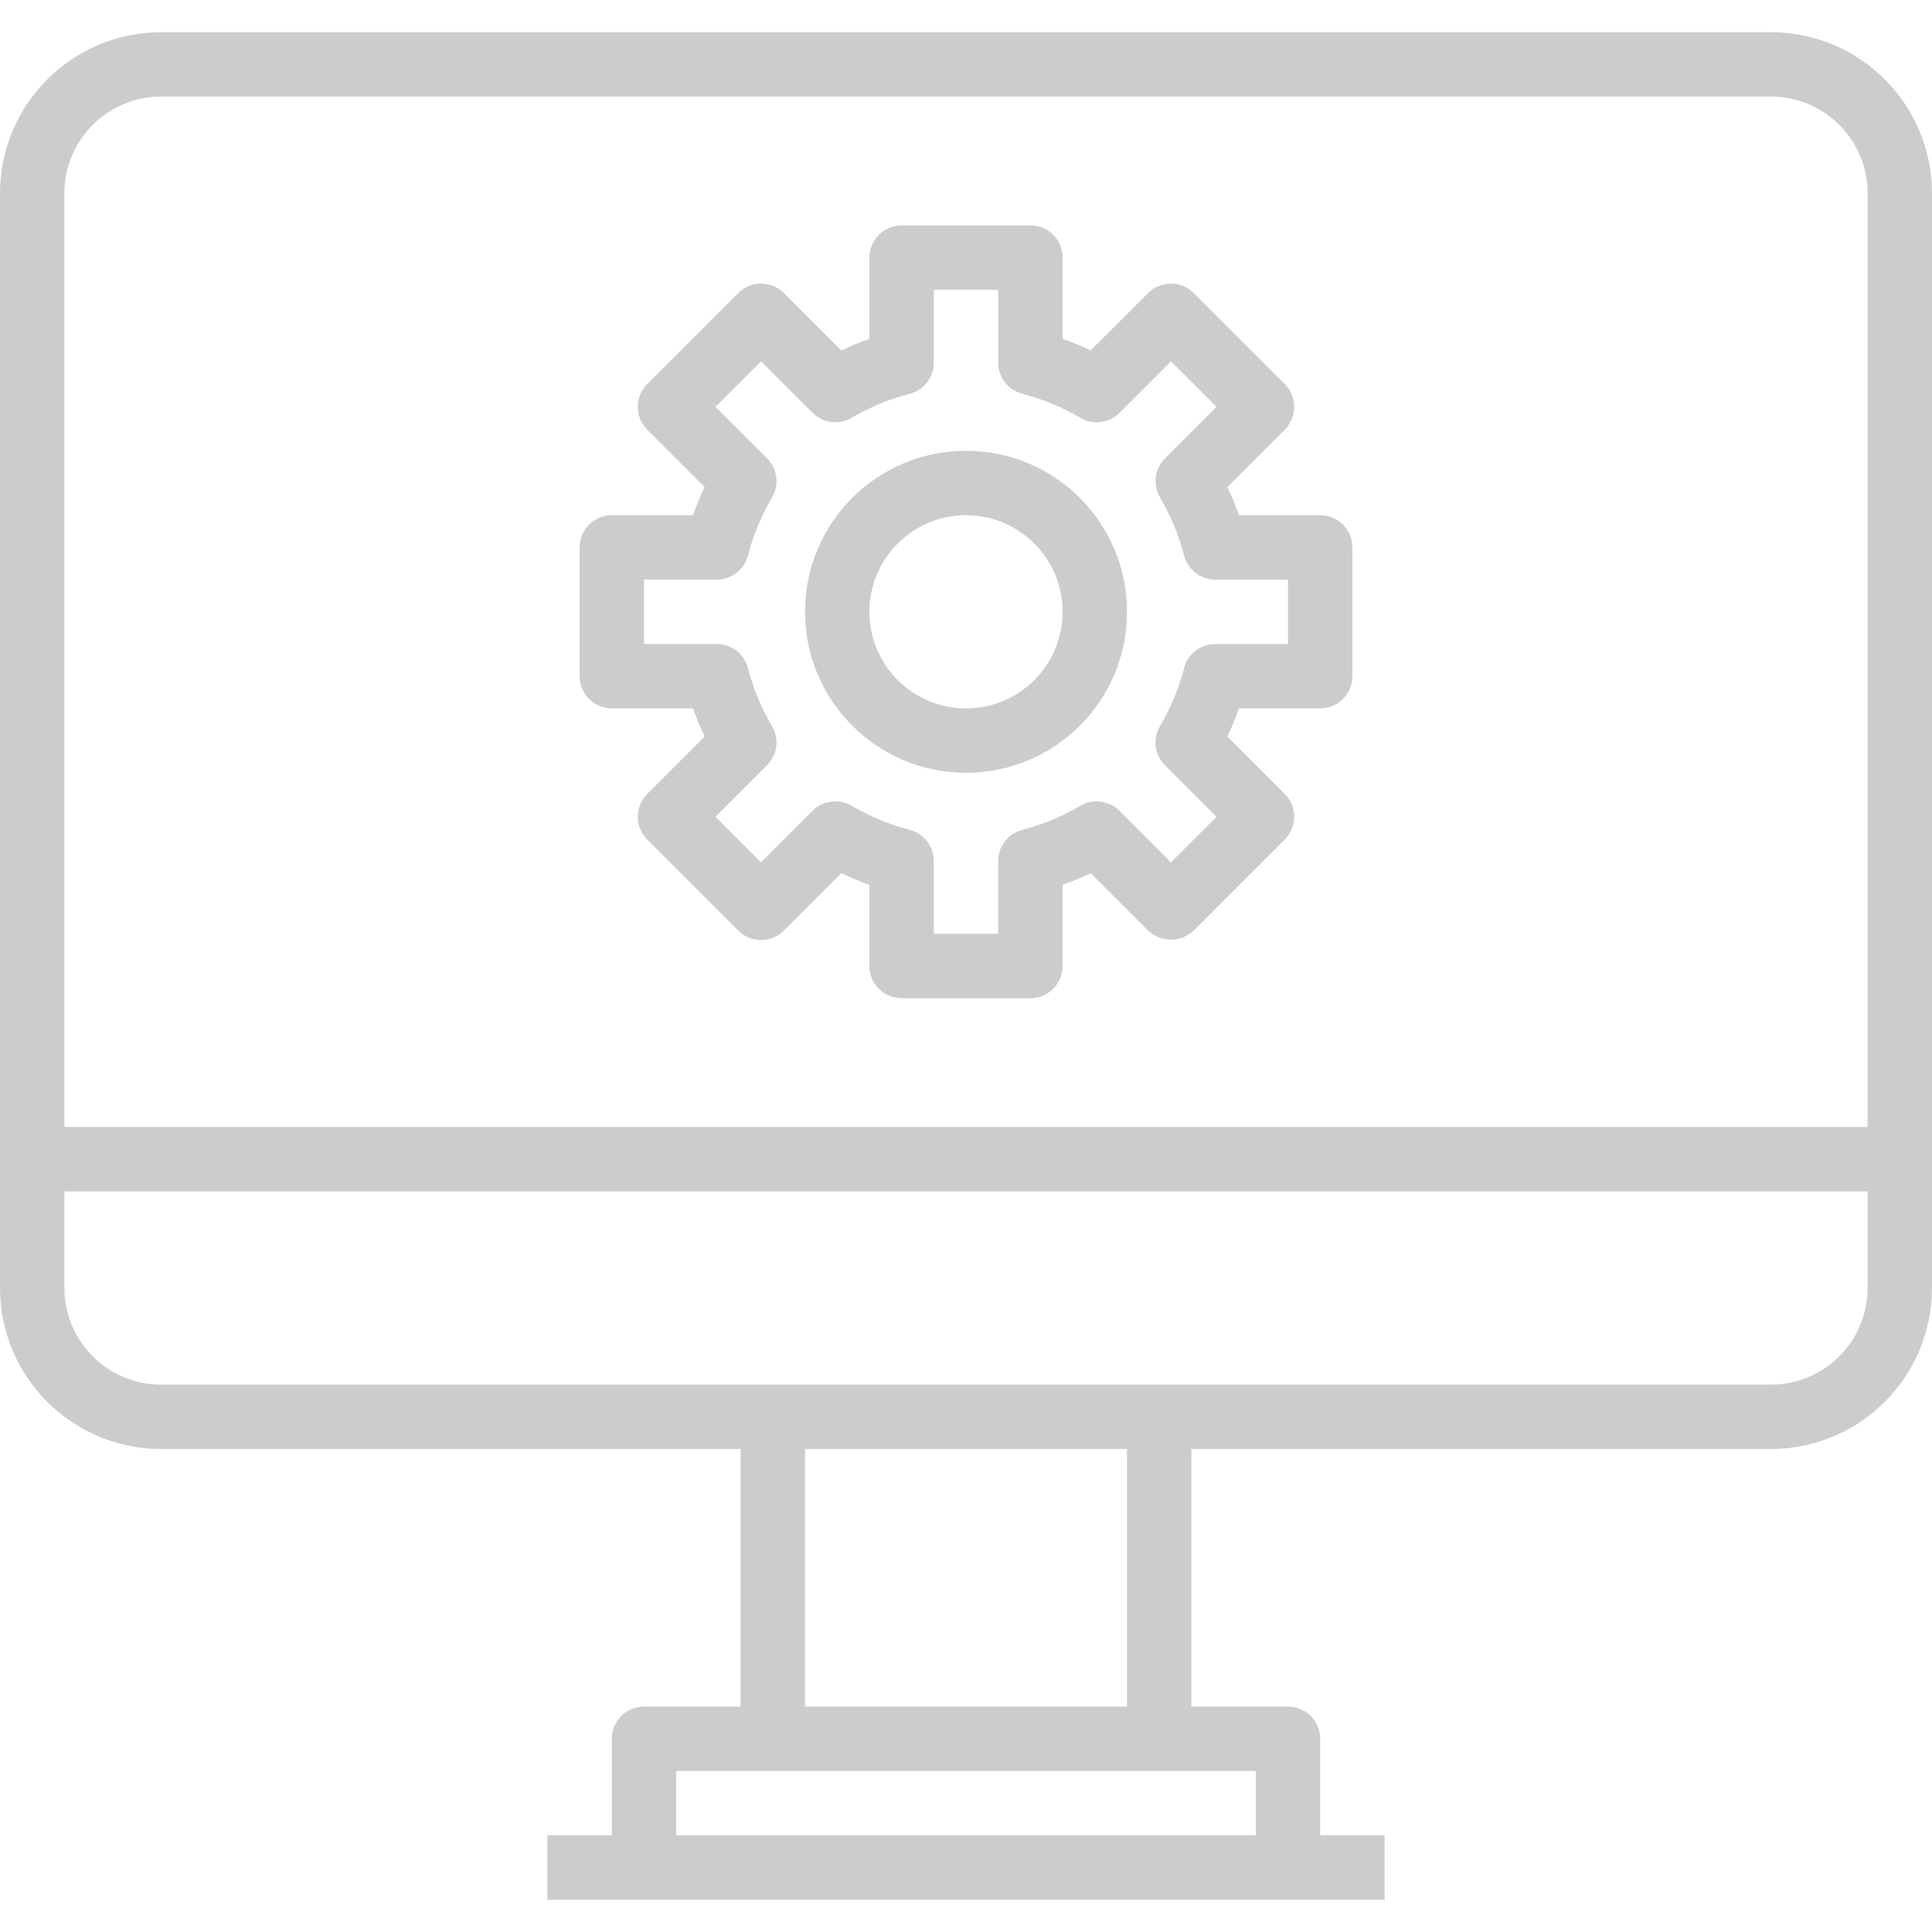 <?xml version="1.0" encoding="iso-8859-1"?>
<!-- Generator: Adobe Illustrator 19.0.0, SVG Export Plug-In . SVG Version: 6.00 Build 0)  -->
<svg fill="#ccc" version="1.1" id="Capa_1" xmlns="http://www.w3.org/2000/svg" xmlns:xlink="http://www.w3.org/1999/xlink" x="0px" y="0px"
	 viewBox="0 0 480 480" style="enable-background:new 0 0 480 480;" xml:space="preserve">
<g>
	<g>
		<path d="M440,8H40C17.92,8.026,0.026,25.92,0,48v272c0.026,22.08,17.92,39.974,40,40h144v64h-24c-4.418,0-8,3.582-8,8v24h-16v16
			h208v-16h-16v-24c0-4.418-3.582-8-8-8h-24v-64h144c22.08-0.026,39.974-17.92,40-40V48C479.974,25.92,462.08,8.026,440,8z M312,440
			v16H168v-16H312z M200,424v-64h80v64H200z M464,320c0,13.255-10.745,24-24,24H40c-13.255,0-24-10.745-24-24v-24h448V320z M464,280
			H16V48c0-13.255,10.745-24,24-24h400c13.255,0,24,10.745,24,24V280z"/>
	</g>
</g>
<g>
	<g>
		<path d="M328,128h-20.176c-0.847-2.377-1.816-4.708-2.904-6.984l14.28-14.272c3.123-3.124,3.123-8.188,0-11.312L296.568,72.8
			c-3.124-3.123-8.188-3.123-11.312,0l-14.272,14.264c-2.277-1.081-4.608-2.045-6.984-2.888V64c0-4.418-3.582-8-8-8h-32
			c-4.418,0-8,3.582-8,8v20.176c-2.376,0.846-4.707,1.813-6.984,2.896L194.744,72.8c-3.124-3.123-8.188-3.123-11.312,0L160.8,95.432
			c-3.123,3.124-3.123,8.188,0,11.312l14.272,14.272c-1.088,2.276-2.057,4.607-2.904,6.984H152c-4.418,0-8,3.582-8,8v32
			c0,4.418,3.582,8,8,8h20.176c0.847,2.377,1.816,4.708,2.904,6.984l-14.28,14.272c-3.123,3.124-3.123,8.188,0,11.312l22.632,22.632
			c3.124,3.123,8.188,3.123,11.312,0l14.264-14.264c2.28,1.084,4.614,2.05,6.992,2.896V240c0,4.418,3.582,8,8,8h32
			c4.418,0,8-3.582,8-8v-20.176c2.378-0.846,4.712-1.812,6.992-2.896l14.264,14.272c3.174,3.001,8.138,3.001,11.312,0l22.632-22.632
			c3.123-3.124,3.123-8.188,0-11.312l-14.272-14.272c1.085-2.276,2.052-4.608,2.896-6.984H328c4.418,0,8-3.582,8-8v-32
			C336,131.582,332.418,128,328,128z M320,160.008h-18.096c-3.644,0.005-6.825,2.471-7.736,6c-1.311,5.055-3.322,9.902-5.976,14.4
			c-1.856,3.146-1.345,7.148,1.24,9.728l12.8,12.8l-11.312,11.312l-12.8-12.8c-2.581-2.583-6.584-3.09-9.728-1.232
			c-4.498,2.65-9.345,4.656-14.4,5.96c-3.531,0.912-5.999,4.097-6,7.744V232H232v-18.096c-0.001-3.647-2.469-6.832-6-7.744
			c-5.055-1.304-9.902-3.31-14.4-5.96c-3.144-1.858-7.147-1.351-9.728,1.232l-12.8,12.8L177.76,202.92l12.8-12.8
			c2.585-2.58,3.096-6.582,1.24-9.728c-2.654-4.498-4.665-9.345-5.976-14.4c-0.911-3.529-4.092-5.995-7.736-6H160V144h18.096
			c3.644-0.005,6.825-2.471,7.736-6c1.311-5.055,3.322-9.902,5.976-14.4c1.856-3.146,1.345-7.148-1.24-9.728l-12.8-12.8
			L189.08,89.76l12.8,12.8c2.581,2.583,6.584,3.09,9.728,1.232c4.499-2.648,9.346-4.654,14.4-5.96c3.531-0.912,5.999-4.097,6-7.744
			V72h16v18.096c0.001,3.647,2.469,6.832,6,7.744c5.054,1.306,9.901,3.312,14.4,5.96c3.144,1.858,7.147,1.351,9.728-1.232l12.8-12.8
			l11.312,11.312l-12.8,12.8c-2.585,2.579-3.096,6.582-1.24,9.728c2.654,4.498,4.665,9.345,5.976,14.4
			c0.911,3.529,4.092,5.995,7.736,6H320V160.008z"/>
	</g>
</g>
<g>
	<g>
		<path d="M240,112c-22.091,0-40,17.909-40,40c0.026,22.08,17.92,39.974,40,40c22.091,0,40-17.909,40-40S262.091,112,240,112z
			 M240,176c-13.255,0-24-10.745-24-24s10.745-24,24-24s24,10.745,24,24S253.255,176,240,176z"/>
	</g>
</g>
<g>
</g>
<g>
</g>
<g>
</g>
<g>
</g>
<g>
</g>
<g>
</g>
<g>
</g>
<g>
</g>
<g>
</g>
<g>
</g>
<g>
</g>
<g>
</g>
<g>
</g>
<g>
</g>
<g>
</g>
</svg>

